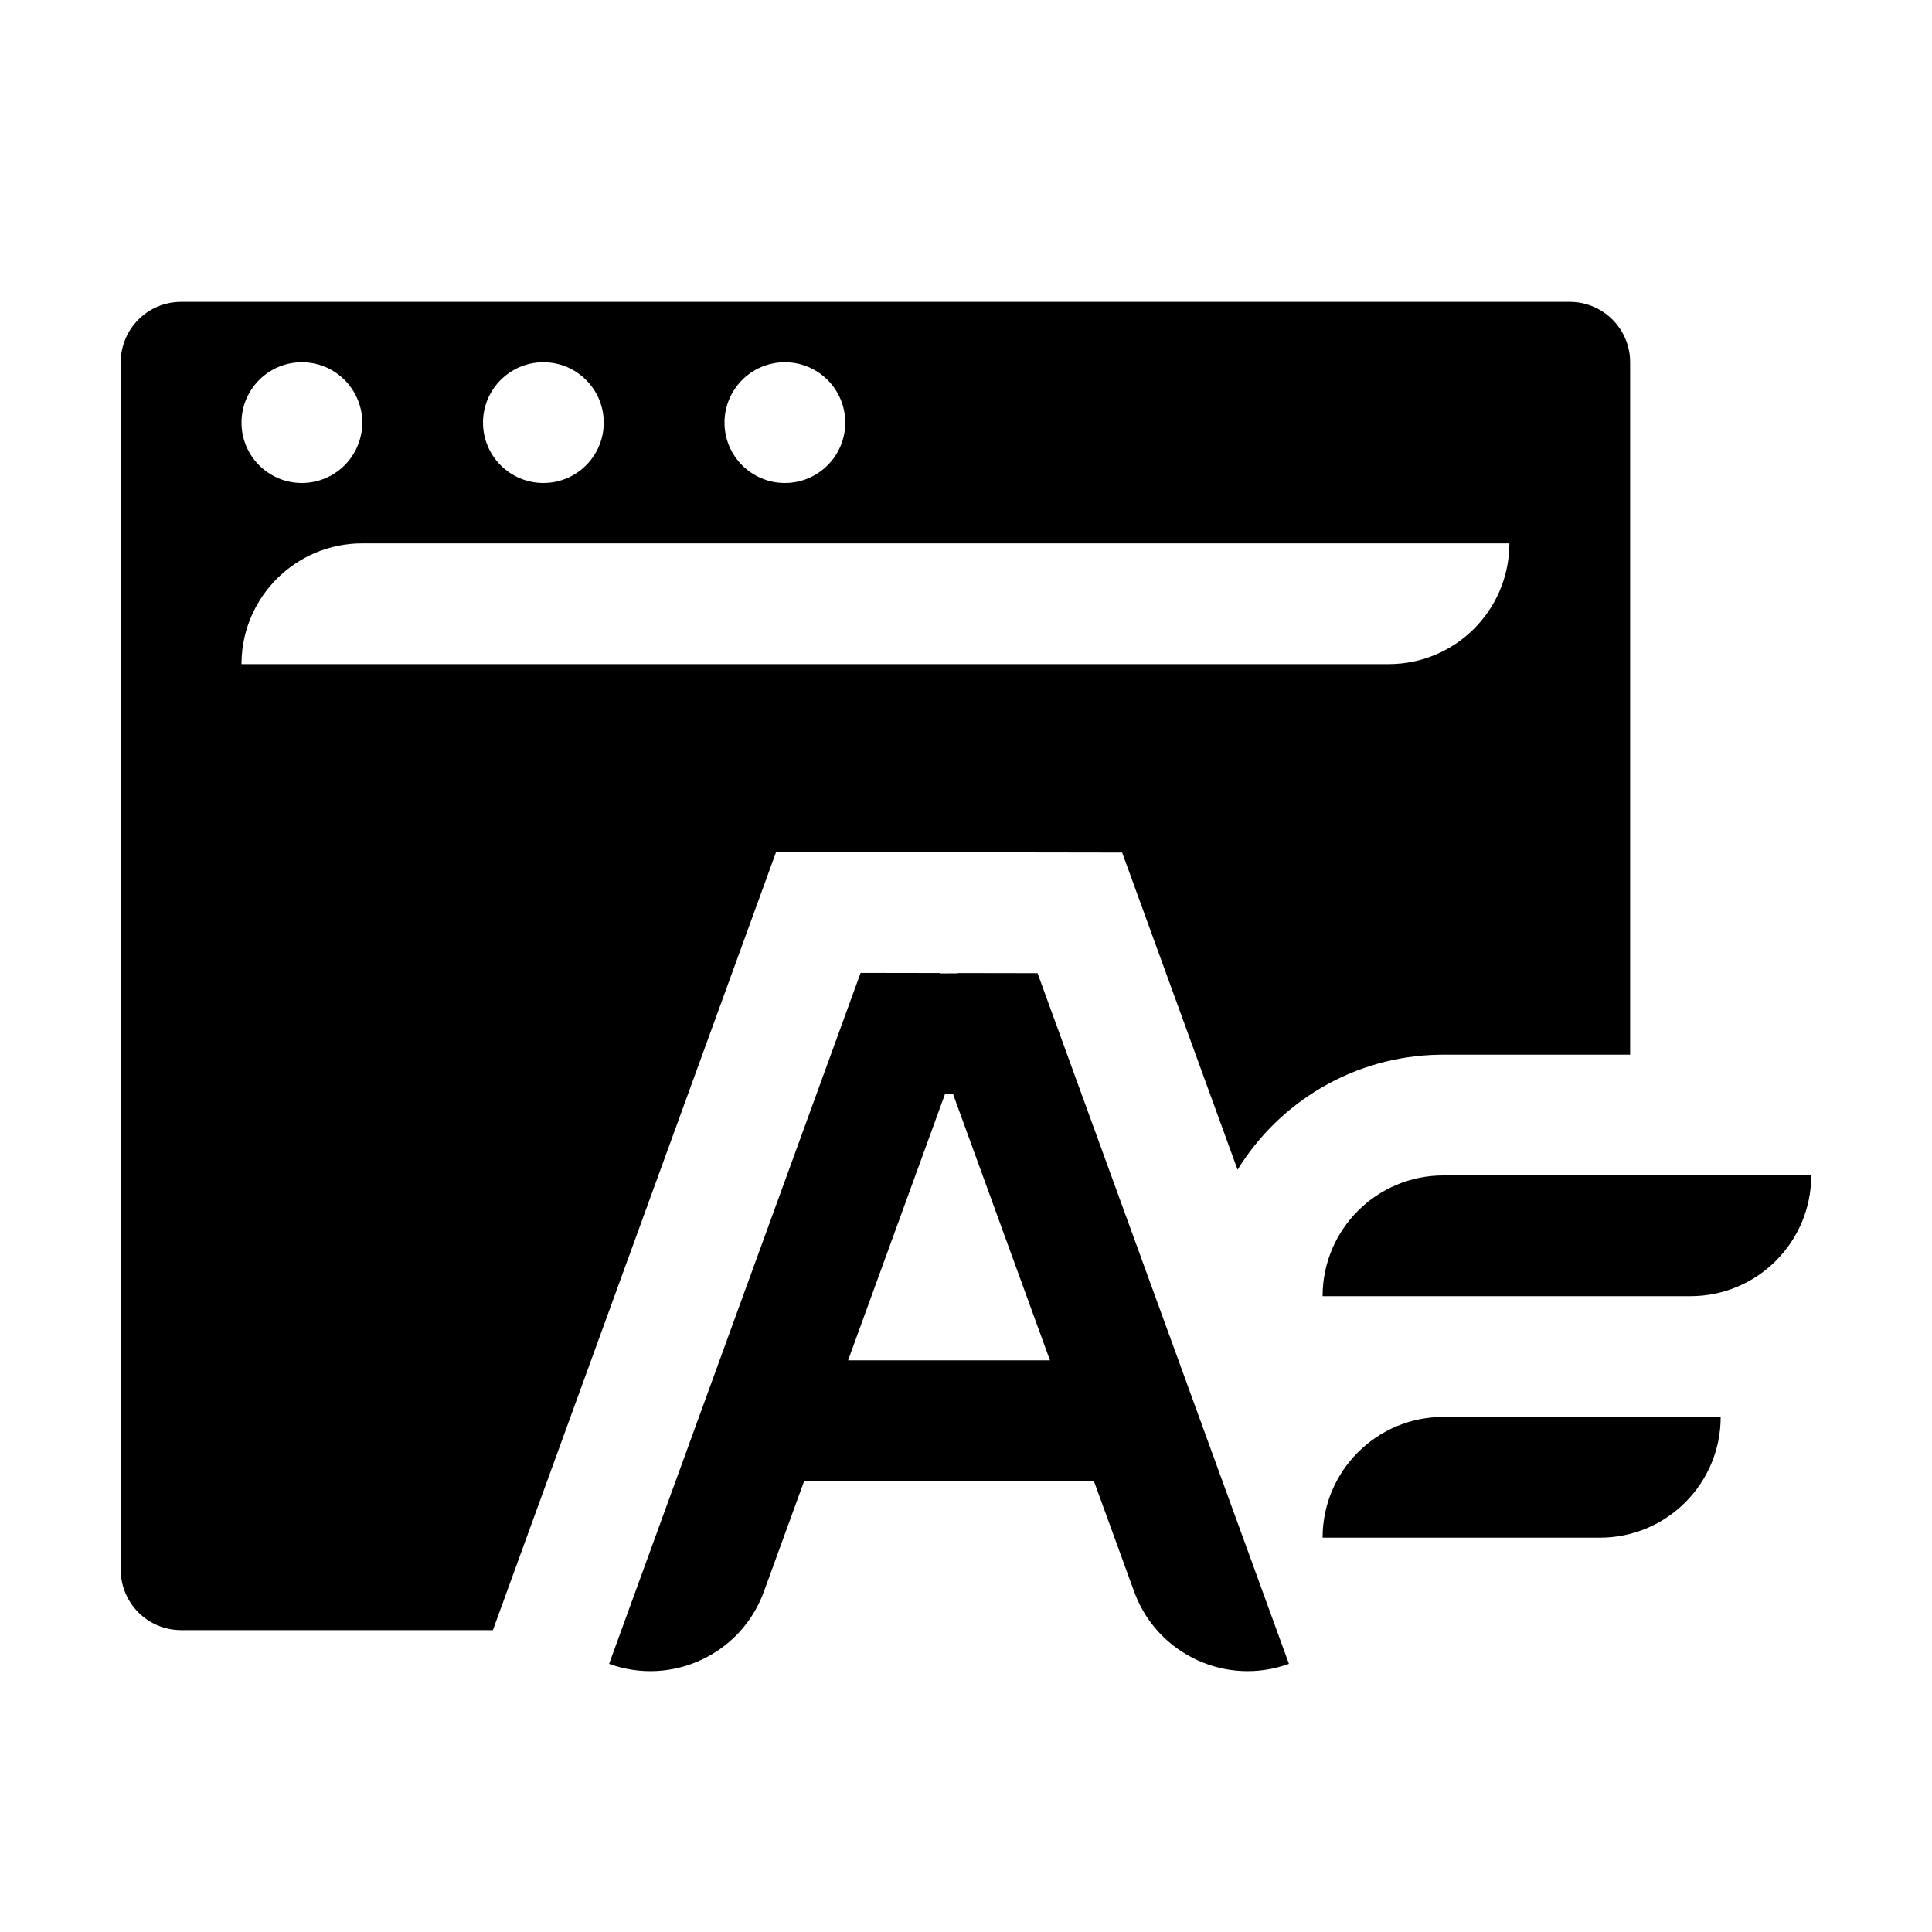 <svg t="1711698564605" class="icon" viewBox="0 0 1024 1024" version="1.1" xmlns="http://www.w3.org/2000/svg" p-id="3368" width="200" height="200"><path d="M0 0h1024v1024H0z" fill="#FFFFFF" fill-opacity="0" p-id="3369"></path><path d="M456.136 515.652l41.926 0.068 0.57 0.207 8.777-0.015 0.485-0.177 42.025 0.068 133.24 366.07c-32.883 11.968-69.207-4.697-81.66-37.26l-0.37-0.99L579.79 785H426.208l-21.337 58.622c-12.089 33.215-48.815 50.34-82.03 38.251l133.295-366.221zM832 160c17.673 0 32 14.327 32 32v367h-99l-2.117 0.017c-45.232 0.734-84.76 24.93-106.947 60.948l-61.178-168.09-183.409-0.296L261.239 864H96c-17.673 0-32-14.327-32-32V192c0-17.673 14.327-32 32-32h736z m80 591c0 35.346-28.654 64-64 64H701c0-35.346 28.654-64 64-64h147zM505.147 579.916l-4.297 0.008L449.502 721h106.995l-51.35-141.084zM960 623c0 35.346-28.654 64-64 64H701c0-35.346 28.654-64 64-64h195zM800 288H192c-34.993 0-63.426 28.084-63.991 62.942L128 352h608c34.993 0 63.426-28.084 63.991-62.942L800 288z m-640-96c-17.673 0-32 14.327-32 32 0 17.673 14.327 32 32 32 17.673 0 32-14.327 32-32 0-17.673-14.327-32-32-32z m128 0c-17.673 0-32 14.327-32 32 0 17.673 14.327 32 32 32 17.673 0 32-14.327 32-32 0-17.673-14.327-32-32-32z m128 0c-17.673 0-32 14.327-32 32 0 17.673 14.327 32 32 32 17.673 0 32-14.327 32-32 0-17.673-14.327-32-32-32z" fill="currentColor" p-id="3370"></path></svg>